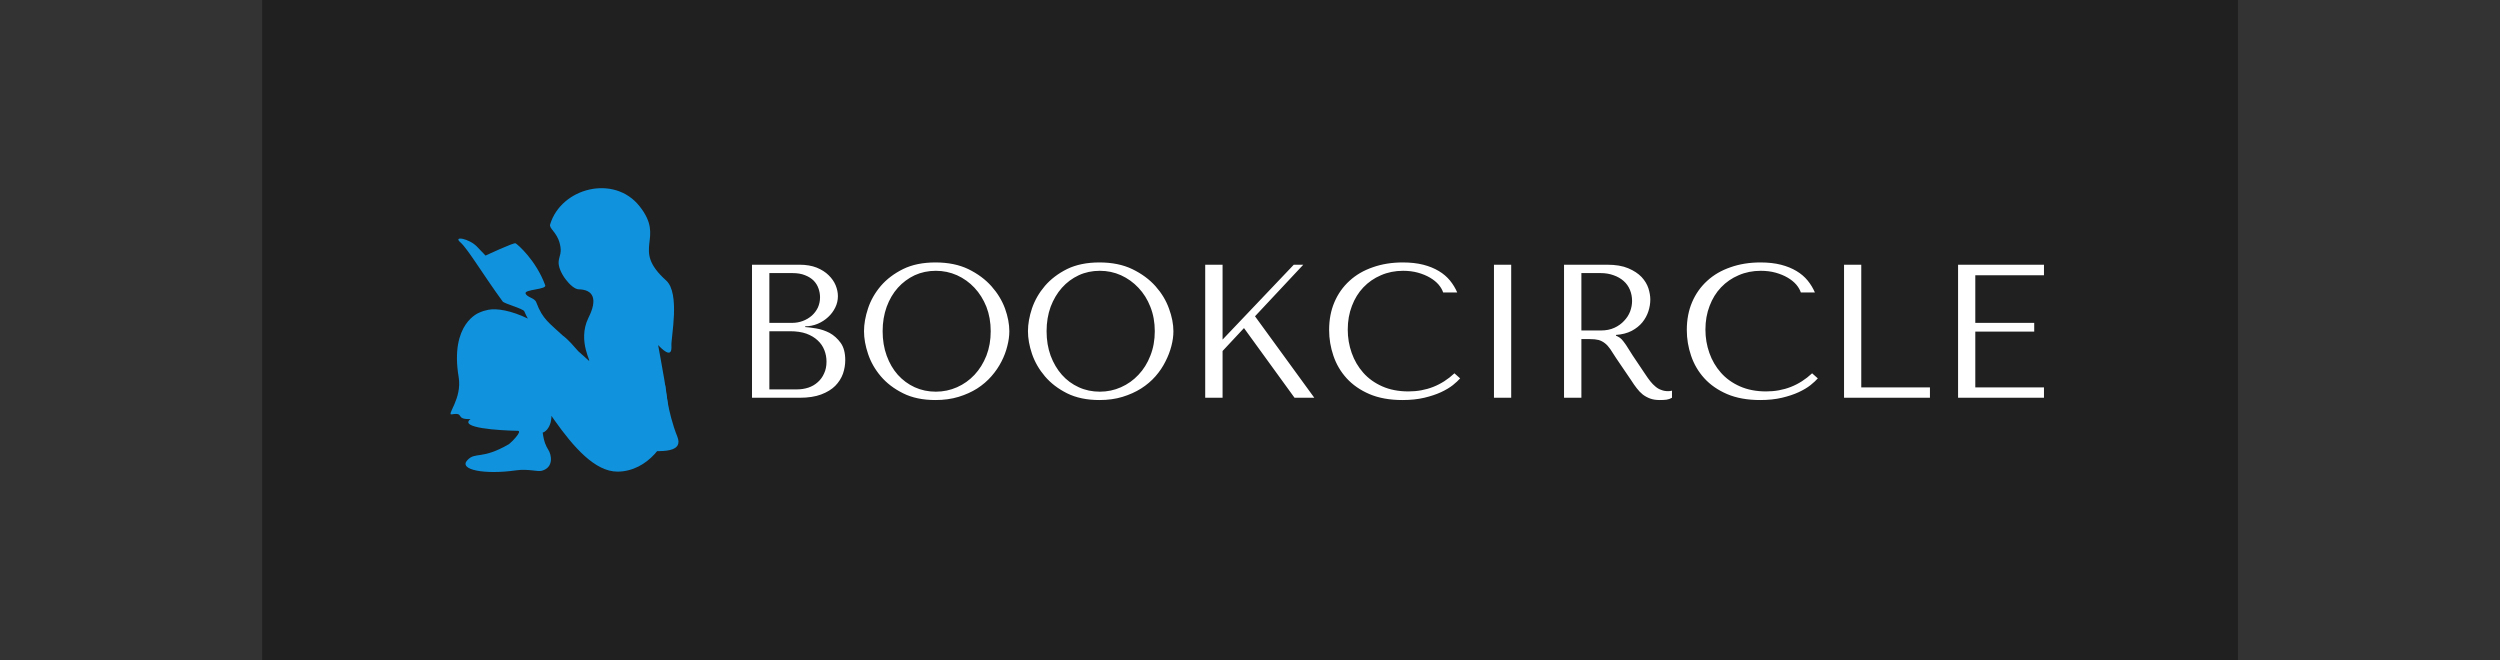 <svg xmlns="http://www.w3.org/2000/svg" version="1.1" xmlns:xlink="http://www.w3.org/1999/xlink" viewBox="0 0 14.108 3.726"><rect x="0" y="0" width="14.108" height="3.726" fill="#333333" stroke="none"/><g transform="matrix(0.715,0,0,0.715,4.115,1.481)"><rect width="15.594" height="15.594" x="-3.686" y="-7.263" fill="#202020"></rect><g transform="matrix(1,0,0,1,0,0)" clip-path="url(#SvgjsClipPath65043)"><g clip-path="url(#SvgjsClipPath65038729a94a4-30d9-46e8-883a-6b63acad28a7)"><path d=" M -2.066 1.56 C -2.002 1.492 -1.955 1.56 -1.738 1.434 C -1.728 1.428 -1.627 1.33 -1.668 1.329 C -1.821 1.326 -2.138 1.306 -2.041 1.236 C -2.168 1.241 -2.084 1.181 -2.189 1.199 C -2.236 1.208 -2.107 1.077 -2.135 0.906 C -2.207 0.479 -1.972 0.396 -1.972 0.396 C -1.948 0.385 -1.924 0.378 -1.898 0.373 C -1.832 0.362 -1.725 0.378 -1.589 0.443 C -1.6 0.424 -1.609 0.405 -1.617 0.386 C -1.627 0.364 -1.774 0.326 -1.788 0.308 C -1.947 0.09 -2.062 -0.106 -2.122 -0.159 C -2.183 -0.212 -2.051 -0.189 -1.99 -0.124 L -1.923 -0.054 C -1.923 -0.054 -1.7 -0.159 -1.686 -0.151 C -1.671 -0.143 -1.526 -0.02 -1.452 0.18 C -1.439 0.215 -1.619 0.212 -1.607 0.245 C -1.595 0.277 -1.536 0.279 -1.523 0.314 C -1.473 0.449 -1.418 0.479 -1.317 0.574 C -1.262 0.616 -1.228 0.66 -1.191 0.701 C -1.163 0.726 -1.136 0.749 -1.113 0.771 C -1.072 0.809 -1.204 0.626 -1.111 0.437 C -1.036 0.289 -1.072 0.214 -1.189 0.212 C -1.244 0.211 -1.354 0.076 -1.346 -0.008 C -1.342 -0.053 -1.317 -0.076 -1.338 -0.152 C -1.361 -0.24 -1.424 -0.268 -1.413 -0.301 C -1.325 -0.59 -0.907 -0.697 -0.707 -0.443 C -0.5 -0.182 -0.78 -0.111 -0.498 0.142 C -0.385 0.244 -0.46 0.592 -0.456 0.658 C -0.451 0.74 -0.496 0.721 -0.561 0.652 C -0.546 0.741 -0.475 1.085 -0.474 1.259 C -0.474 1.412 -0.643 1.651 -0.882 1.651 C -1.238 1.651 -1.56 0.871 -1.755 0.746 C -1.686 0.713 -1.478 0.998 -1.436 1.084 C -1.363 1.232 -1.427 1.331 -1.472 1.343 C -1.462 1.418 -1.445 1.451 -1.428 1.478 C -1.401 1.52 -1.384 1.617 -1.478 1.644 C -1.515 1.654 -1.584 1.627 -1.683 1.641 C -1.926 1.676 -2.14 1.638 -2.066 1.56 Z" fill="#1192dc" transform="matrix(1,0,0,1,0,0)" fill-rule="nonzero"></path></g><g clip-path="url(#SvgjsClipPath65038729a94a4-30d9-46e8-883a-6b63acad28a7)"><path d=" M -0.742 1.476 C -0.502 1.505 -0.363 1.493 -0.409 1.376 C -0.489 1.175 -0.505 0.97 -0.505 0.97" fill="#1192dc" transform="matrix(1,0,0,1,0,0)" fill-rule="nonzero"></path></g></g><g><path d=" M 0.18 1.068 L 0.556 1.068 Q 0.657 1.068 0.726 1.042 Q 0.795 1.016 0.837 0.974 Q 0.879 0.931 0.898 0.878 Q 0.916 0.825 0.916 0.771 Q 0.916 0.685 0.88 0.635 Q 0.843 0.584 0.792 0.556 Q 0.741 0.53 0.687 0.521 Q 0.633 0.512 0.6 0.51 L 0.6 0.504 Q 0.652 0.504 0.699 0.484 Q 0.746 0.464 0.781 0.431 Q 0.816 0.399 0.837 0.356 Q 0.858 0.314 0.858 0.266 Q 0.858 0.224 0.84 0.18 Q 0.822 0.137 0.785 0.101 Q 0.749 0.065 0.691 0.041 Q 0.633 0.018 0.555 0.018 L 0.18 0.018 L 0.18 1.068 M 0.317 1.002 L 0.317 0.543 L 0.481 0.543 Q 0.555 0.543 0.609 0.562 Q 0.663 0.582 0.698 0.615 Q 0.734 0.648 0.751 0.692 Q 0.768 0.735 0.768 0.783 Q 0.768 0.836 0.749 0.876 Q 0.731 0.917 0.699 0.945 Q 0.667 0.974 0.625 0.988 Q 0.582 1.002 0.534 1.002 L 0.317 1.002 M 0.317 0.477 L 0.317 0.084 L 0.499 0.084 Q 0.558 0.084 0.599 0.101 Q 0.64 0.117 0.667 0.144 Q 0.693 0.171 0.705 0.206 Q 0.717 0.24 0.717 0.275 Q 0.717 0.318 0.7 0.356 Q 0.682 0.393 0.652 0.42 Q 0.621 0.447 0.581 0.462 Q 0.541 0.477 0.496 0.477 L 0.317 0.477 M 1.064 0.543 Q 1.064 0.627 1.096 0.722 Q 1.128 0.818 1.197 0.899 Q 1.266 0.98 1.373 1.033 Q 1.479 1.086 1.628 1.086 Q 1.728 1.086 1.81 1.061 Q 1.892 1.036 1.957 0.995 Q 2.022 0.953 2.07 0.898 Q 2.118 0.843 2.149 0.782 Q 2.18 0.722 2.195 0.66 Q 2.211 0.599 2.211 0.543 Q 2.211 0.459 2.177 0.364 Q 2.142 0.269 2.07 0.188 Q 1.998 0.107 1.888 0.053 Q 1.778 0 1.628 0 Q 1.479 0 1.373 0.052 Q 1.266 0.105 1.197 0.185 Q 1.128 0.266 1.096 0.362 Q 1.064 0.458 1.064 0.543 M 1.211 0.543 Q 1.211 0.438 1.243 0.35 Q 1.275 0.263 1.331 0.2 Q 1.388 0.137 1.464 0.101 Q 1.541 0.066 1.631 0.066 Q 1.719 0.066 1.798 0.101 Q 1.877 0.137 1.936 0.2 Q 1.995 0.263 2.03 0.35 Q 2.064 0.438 2.064 0.543 Q 2.064 0.648 2.03 0.736 Q 1.995 0.824 1.936 0.887 Q 1.877 0.95 1.798 0.985 Q 1.719 1.02 1.631 1.02 Q 1.541 1.02 1.464 0.985 Q 1.388 0.95 1.331 0.887 Q 1.275 0.824 1.243 0.736 Q 1.211 0.648 1.211 0.543 M 2.358 0.543 Q 2.358 0.627 2.39 0.722 Q 2.423 0.818 2.492 0.899 Q 2.561 0.98 2.667 1.033 Q 2.774 1.086 2.922 1.086 Q 3.023 1.086 3.104 1.061 Q 3.186 1.036 3.251 0.995 Q 3.317 0.953 3.365 0.898 Q 3.413 0.843 3.443 0.782 Q 3.474 0.722 3.49 0.66 Q 3.506 0.599 3.506 0.543 Q 3.506 0.459 3.471 0.364 Q 3.437 0.269 3.365 0.188 Q 3.293 0.107 3.182 0.053 Q 3.072 0 2.922 0 Q 2.774 0 2.667 0.052 Q 2.561 0.105 2.492 0.185 Q 2.423 0.266 2.39 0.362 Q 2.358 0.458 2.358 0.543 M 2.505 0.543 Q 2.505 0.438 2.537 0.35 Q 2.57 0.263 2.626 0.2 Q 2.682 0.137 2.759 0.101 Q 2.835 0.066 2.925 0.066 Q 3.014 0.066 3.092 0.101 Q 3.171 0.137 3.23 0.2 Q 3.29 0.263 3.324 0.35 Q 3.359 0.438 3.359 0.543 Q 3.359 0.648 3.324 0.736 Q 3.29 0.824 3.23 0.887 Q 3.171 0.95 3.092 0.985 Q 3.014 1.02 2.925 1.02 Q 2.835 1.02 2.759 0.985 Q 2.682 0.95 2.626 0.887 Q 2.57 0.824 2.537 0.736 Q 2.505 0.648 2.505 0.543 M 3.757 1.068 L 3.894 1.068 L 3.894 0.699 L 4.063 0.518 L 4.462 1.068 L 4.618 1.068 L 4.15 0.425 L 4.531 0.018 L 4.456 0.018 L 3.894 0.609 L 3.894 0.018 L 3.757 0.018 L 3.757 1.068 M 5.724 0.875 Q 5.571 1.018 5.361 1.018 Q 5.244 1.018 5.154 0.978 Q 5.064 0.938 5.004 0.87 Q 4.944 0.802 4.913 0.714 Q 4.882 0.626 4.882 0.53 Q 4.882 0.428 4.915 0.343 Q 4.947 0.258 5.005 0.197 Q 5.064 0.135 5.144 0.101 Q 5.224 0.066 5.319 0.066 Q 5.383 0.066 5.437 0.081 Q 5.49 0.096 5.531 0.12 Q 5.572 0.144 5.599 0.175 Q 5.625 0.206 5.635 0.237 L 5.746 0.237 Q 5.724 0.186 5.689 0.143 Q 5.653 0.099 5.601 0.068 Q 5.548 0.036 5.478 0.018 Q 5.407 0 5.317 0 Q 5.187 0 5.08 0.038 Q 4.972 0.075 4.896 0.145 Q 4.819 0.215 4.777 0.313 Q 4.735 0.411 4.735 0.533 Q 4.735 0.638 4.769 0.737 Q 4.803 0.837 4.873 0.914 Q 4.944 0.992 5.053 1.039 Q 5.163 1.086 5.314 1.086 Q 5.41 1.086 5.486 1.068 Q 5.562 1.05 5.618 1.024 Q 5.674 0.998 5.712 0.968 Q 5.749 0.938 5.769 0.915 L 5.724 0.875 M 6.036 0.018 L 6.036 1.068 L 6.172 1.068 L 6.172 0.018 L 6.036 0.018 M 6.589 0.018 L 6.589 1.068 L 6.726 1.068 L 6.726 0.605 L 6.792 0.605 Q 6.834 0.605 6.862 0.612 Q 6.889 0.62 6.912 0.638 Q 6.934 0.655 6.954 0.684 Q 6.973 0.713 7 0.755 L 7.119 0.93 Q 7.141 0.965 7.163 0.993 Q 7.185 1.022 7.21 1.042 Q 7.236 1.062 7.268 1.074 Q 7.3 1.086 7.345 1.086 Q 7.378 1.086 7.399 1.083 Q 7.42 1.08 7.441 1.068 L 7.441 1.012 Q 7.434 1.014 7.426 1.015 Q 7.419 1.016 7.411 1.016 Q 7.38 1.016 7.356 1.006 Q 7.332 0.998 7.311 0.98 Q 7.29 0.963 7.27 0.938 Q 7.251 0.914 7.23 0.882 Q 7.167 0.79 7.132 0.736 Q 7.098 0.681 7.078 0.651 Q 7.057 0.621 7.045 0.608 Q 7.032 0.594 7.014 0.585 L 6.999 0.578 L 6.999 0.572 Q 7.071 0.567 7.123 0.54 Q 7.174 0.513 7.207 0.473 Q 7.24 0.432 7.255 0.385 Q 7.27 0.338 7.27 0.293 Q 7.27 0.252 7.255 0.204 Q 7.239 0.156 7.201 0.115 Q 7.162 0.074 7.096 0.046 Q 7.03 0.018 6.93 0.018 L 6.589 0.018 M 6.726 0.084 L 6.877 0.084 Q 6.934 0.084 6.98 0.101 Q 7.026 0.117 7.059 0.146 Q 7.092 0.175 7.109 0.216 Q 7.126 0.257 7.126 0.304 Q 7.126 0.345 7.111 0.386 Q 7.095 0.428 7.063 0.461 Q 7.032 0.495 6.986 0.516 Q 6.94 0.537 6.88 0.537 L 6.726 0.537 L 6.726 0.084 M 8.547 0.875 Q 8.394 1.018 8.184 1.018 Q 8.067 1.018 7.977 0.978 Q 7.887 0.938 7.827 0.87 Q 7.767 0.802 7.736 0.714 Q 7.705 0.626 7.705 0.53 Q 7.705 0.428 7.738 0.343 Q 7.77 0.258 7.828 0.197 Q 7.887 0.135 7.967 0.101 Q 8.047 0.066 8.142 0.066 Q 8.206 0.066 8.26 0.081 Q 8.313 0.096 8.354 0.12 Q 8.395 0.144 8.422 0.175 Q 8.448 0.206 8.458 0.237 L 8.569 0.237 Q 8.547 0.186 8.512 0.143 Q 8.476 0.099 8.424 0.068 Q 8.371 0.036 8.301 0.018 Q 8.23 0 8.14 0 Q 8.01 0 7.903 0.038 Q 7.795 0.075 7.719 0.145 Q 7.642 0.215 7.6 0.313 Q 7.558 0.411 7.558 0.533 Q 7.558 0.638 7.592 0.737 Q 7.626 0.837 7.696 0.914 Q 7.767 0.992 7.876 1.039 Q 7.986 1.086 8.137 1.086 Q 8.233 1.086 8.309 1.068 Q 8.385 1.05 8.441 1.024 Q 8.497 0.998 8.535 0.968 Q 8.572 0.938 8.592 0.915 L 8.547 0.875 M 8.799 1.068 L 8.799 0.018 L 8.935 0.018 L 8.935 0.986 L 9.477 0.986 L 9.477 1.068 L 8.799 1.068 M 9.699 0.018 L 9.699 1.068 L 10.377 1.068 L 10.377 0.986 L 9.835 0.986 L 9.835 0.546 L 10.3 0.546 L 10.3 0.477 L 9.835 0.477 L 9.835 0.101 L 10.377 0.101 L 10.377 0.018 L 9.699 0.018" fill="#ffffff" fill-rule="nonzero"></path></g><g></g></g><defs><clipPath id="SvgjsClipPath65043"><path d=" M -2.2 -0.586 h 1.8 v 2.24 h -1.8 Z"></path></clipPath><clipPath id="SvgjsClipPath65038729a94a4-30d9-46e8-883a-6b63acad28a7"><path d=" M -2.2 -0.586 L -0.4 -0.586 L -0.4 1.654 L -2.2 1.654 Z"></path></clipPath></defs></svg>